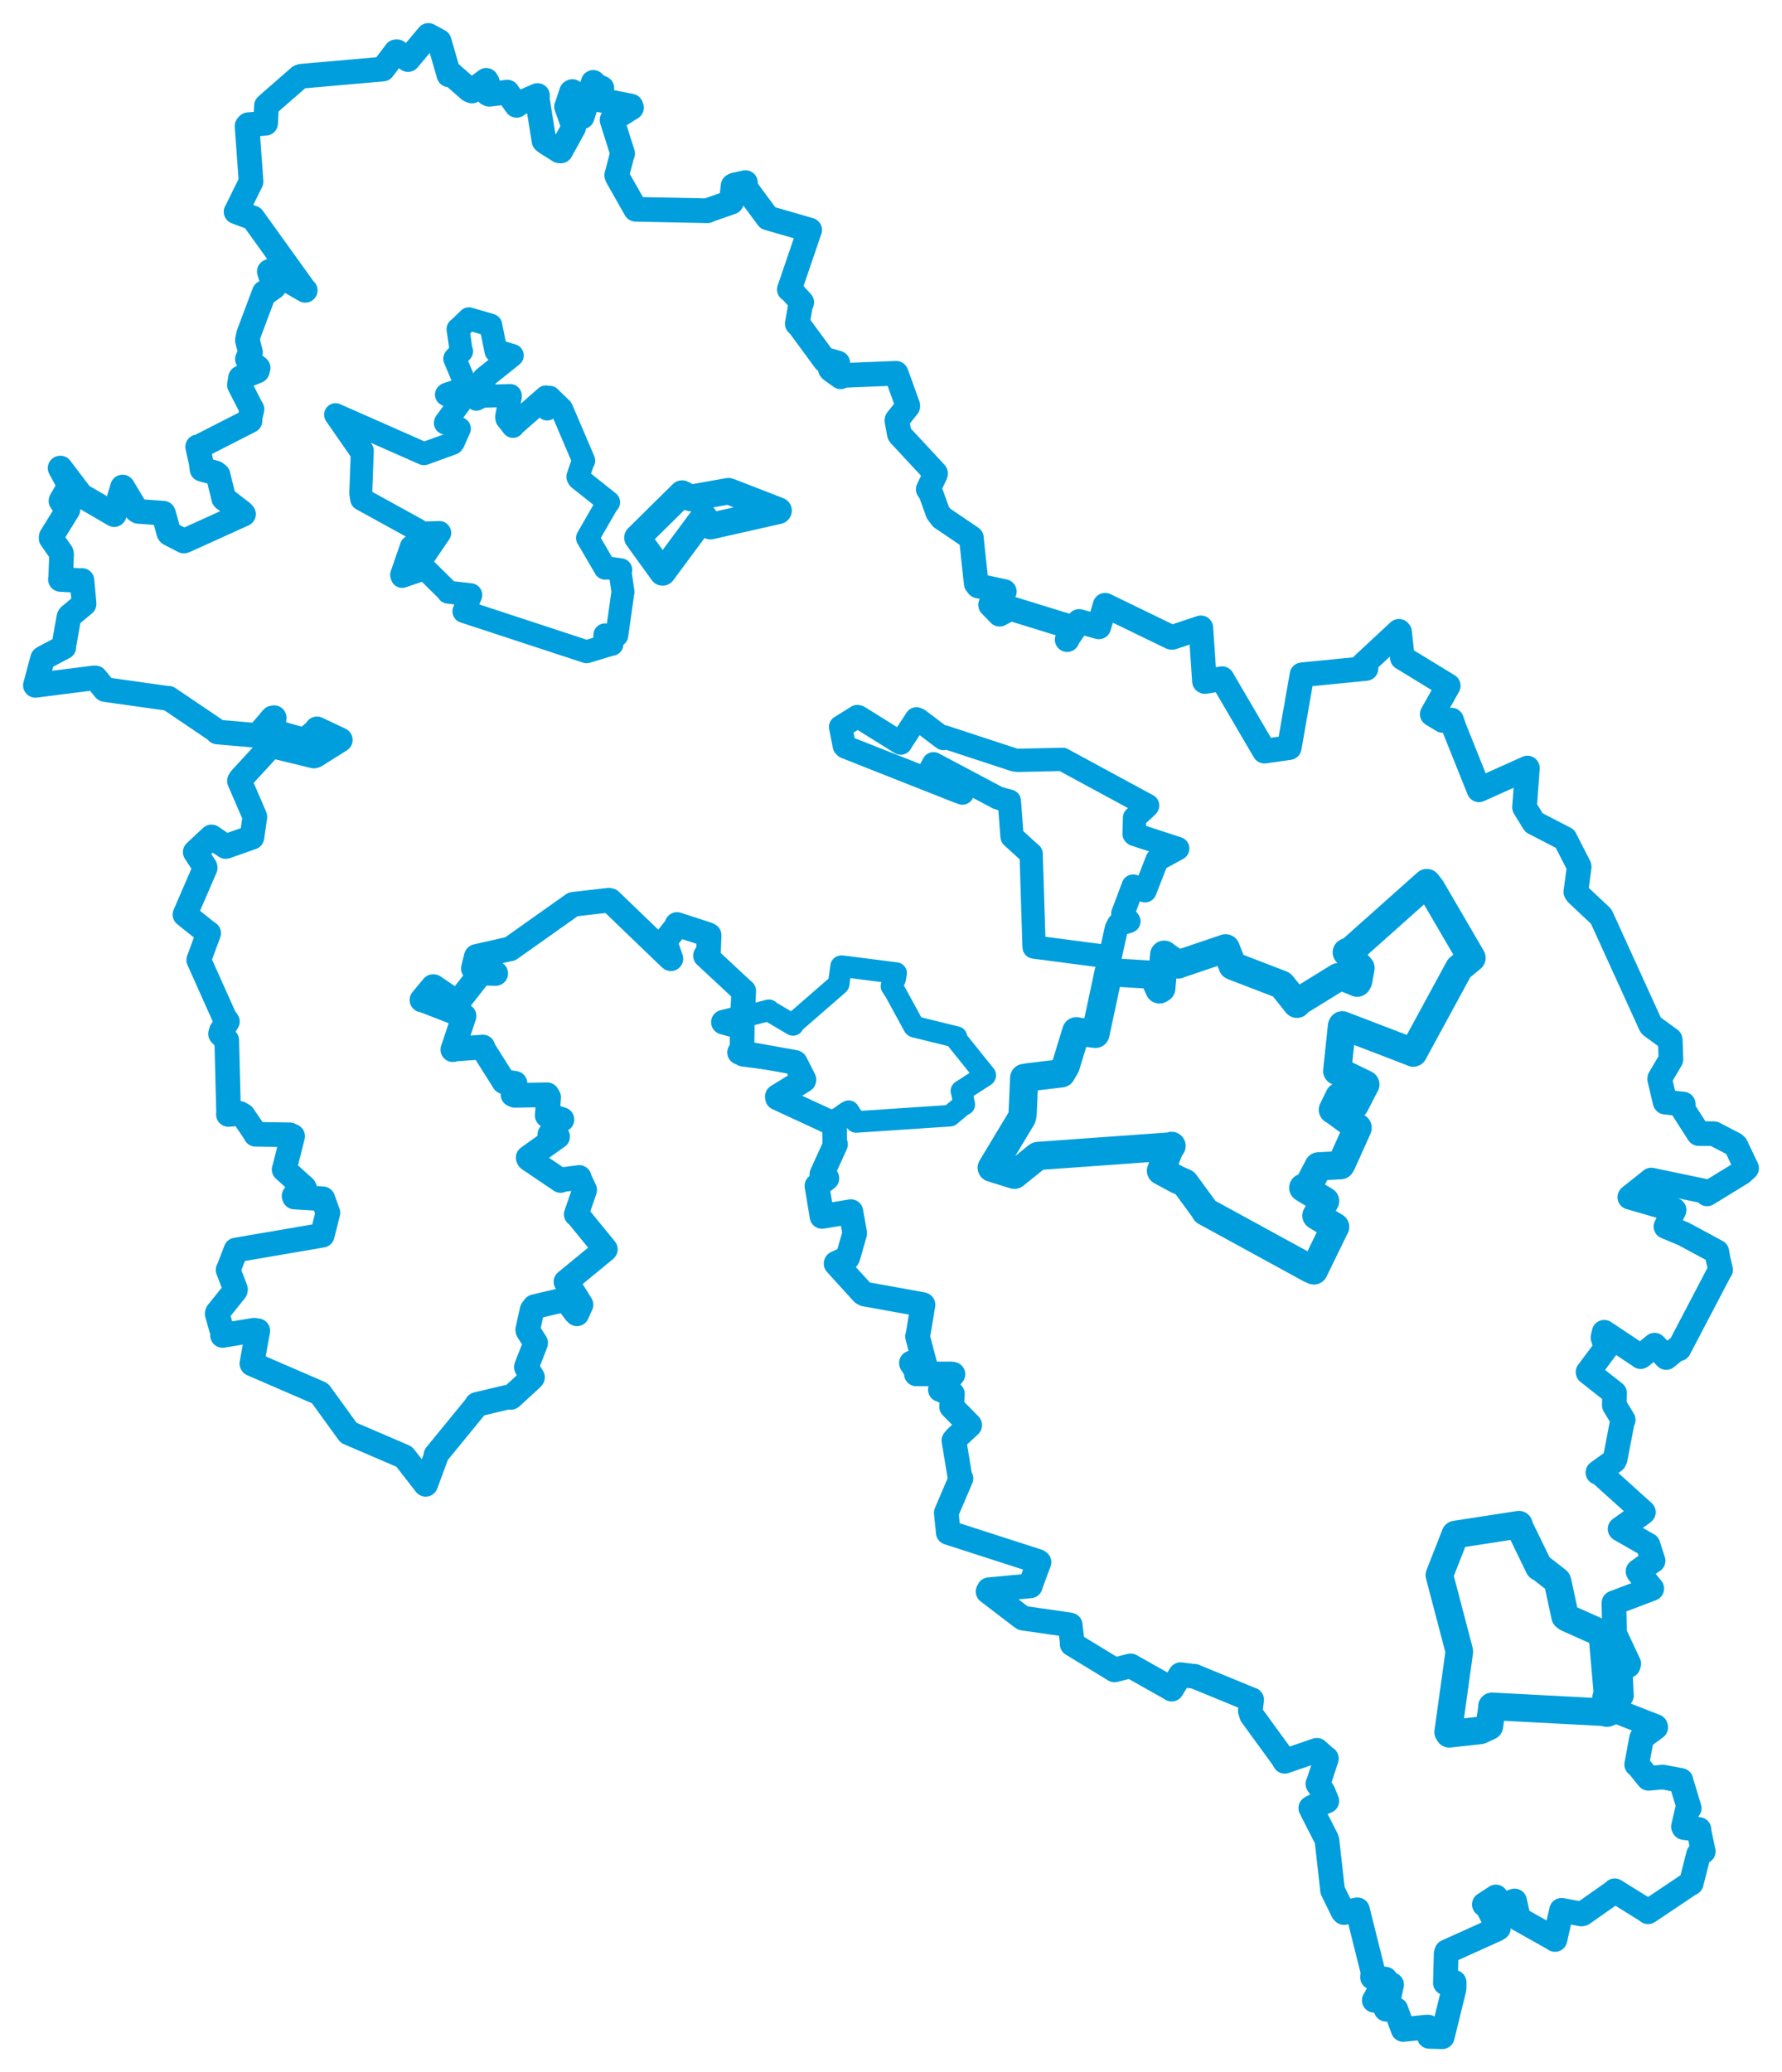 <svg viewBox="0 0 405.29 471.145" width="405.29" height="471.145" xmlns="http://www.w3.org/2000/svg">
  <title>Česko</title>
  <desc>Geojson of Česko</desc>
  <polygon points="76.322,94.286 81.967,102.422 82.401,102.469 82.048,112.142 82.263,113.494 94.991,120.499 94.905,121.227 99.96,121.081 100.012,121.168 96.602,126.187 96.599,126.202 93.695,124.445 93.546,124.316 91.341,130.718 91.456,131.06 96.544,129.336 96.649,129.314 101.908,134.496 101.932,134.64 107.023,135.222 107.079,135.277 105.508,138.977 105.518,139.029 133.349,148.169 133.405,148.185 139.053,146.48 139.164,146.505 137.485,146.032 137.573,144.358 139.791,144.53 140.281,144.467 141.656,134.739 141.701,134.608 140.958,129.607 141.182,129.555 137.793,129.05 137.644,129.189 133.776,122.562 133.62,122.327 138.161,114.454 138.428,114.208 131.616,108.788 131.421,108.408 132.67,104.75 132.762,104.746 127.753,93.033 127.68,92.927 125.081,90.41 125.028,90.33 124.444,92.981 124.434,92.994 124.35,90.913 124.165,90.242 116.963,96.564 116.668,96.949 115.268,95.149 115.218,94.789 116.076,90.152 116.053,89.926 109.58,90.104 108.345,90.775 106.697,88.392 106.478,88.169 109.981,88.731 110.178,88.632 109.996,86.082 110.078,85.974 116.309,80.994 116.512,80.818 112.99,79.774 112.794,79.824 111.619,73.952 111.563,73.916 106.709,72.507 106.648,72.485 104.57,74.494 104.174,74.825 104.816,79.379 104.989,79.865 103.488,81.466 103.424,81.558 106.141,88.015 106.246,88.107 101.675,89.612 101.536,89.726 103.959,91.015 104.509,91.745 101.357,95.999 101.292,96.186 103.115,96.672 104.484,97.459 103.105,100.556 102.895,100.816 96.556,103.113 96.422,103.163 76.322,94.286" stroke="#009edd" stroke-width="5.217px" fill="none" stroke-linejoin="round" vector-effect="non-scaling-stroke"></polygon>
  <polygon points="144.977,122.256 150.686,130.148 150.692,130.155 159.684,118.003 160.14,117.541 161.604,119.632 177.038,116.141 177.075,116.096 166.088,111.825 165.649,111.686 157.025,113.222 155.135,112.228 144.977,122.256" stroke="#009edd" stroke-width="6.032px" fill="none" stroke-linejoin="round" vector-effect="non-scaling-stroke"></polygon>
  <polygon points="191.174,165.288 192.025,169.575 192.319,169.863 218.074,180.034 218.88,180.322 218.999,178.931 219.13,178.324 211.531,175.151 212.316,173.657 226.973,181.435 229.564,182.149 230.169,190.174 230.195,190.242 234.296,193.982 234.517,194.155 235.183,215.302 235.189,215.332 252.138,217.548 252.475,217.569 253.904,211.107 254.377,210.178 256.722,209.504 256.759,209.468 255.887,208.375 255.358,207.729 256.304,205.251 257.725,201.461 260.421,202.535 262.12,198.183 263.161,195.511 267.826,192.965 267.86,192.922 258.076,189.731 257.937,189.615 258.032,186.034 258.029,185.952 260.849,183.367 261.017,183.149 242.122,172.917 241.676,172.658 231.452,172.882 230.622,172.757 214.71,167.534 214.555,167.916 208.906,163.647 208.419,163.443 204.835,168.938 204.851,168.966 195.283,162.995 194.994,162.916 191.174,165.288" stroke="#009edd" stroke-width="5.294px" fill="none" stroke-linejoin="round" vector-effect="non-scaling-stroke"></polygon>
  <polygon points="327.362,358.139 331.868,375.308 331.898,375.567 329.359,393.83 329.608,394.215 336.665,393.439 338.727,392.492 339.298,388.508 339.324,387.972 365.842,389.363 365.965,389.177 364.471,372.247 364.469,371.47 356.425,367.876 355.958,367.516 354.262,359.63 354.176,359.426 350.645,356.667 350.018,356.312 345.664,347.35 345.45,346.668 331.206,348.864 330.98,348.903 327.362,358.139" stroke="#009edd" stroke-width="6.273px" fill="none" stroke-linejoin="round" vector-effect="non-scaling-stroke"></polygon>
  <polygon points="8.053,155.827 21.372,154.133 21.721,154.145 23.831,156.739 23.909,156.788 38.185,158.793 38.343,158.773 49.314,166.193 49.456,166.436 58.146,167.189 58.535,167.273 62.011,163.234 62.355,163.182 62.077,166.078 62.45,166.386 68.932,168.225 69.154,168.449 71.705,166.255 72.095,165.721 77.326,168.191 77.398,168.237 71.709,171.809 71.393,171.895 61.731,169.548 61.563,169.653 54.651,177.182 54.455,177.558 57.926,185.609 57.964,185.751 57.306,190.285 57.296,190.378 51.366,192.463 51.32,192.465 48.157,190.32 48.106,190.29 44.425,193.719 44.409,193.741 46.627,197.131 46.662,197.331 42.142,207.787 42.07,207.953 47.268,212.089 47.452,212.177 45.246,218.14 45.2,218.28 51.039,231.318 51.719,232.27 50.329,234.432 50.164,235.075 51.538,236.522 51.569,236.532 51.995,253.155 51.949,253.399 54.534,253.161 55.304,253.623 57.889,257.431 58.139,257.907 65.906,258.029 66.557,258.343 64.686,265.749 64.62,265.905 69.18,270.012 69.309,270.281 66.882,271.93 66.973,272.166 73.374,272.562 73.435,272.586 74.555,275.716 74.581,275.743 73.323,280.739 73.284,280.858 54.516,284.071 53.659,284.218 52.047,288.404 51.877,288.733 53.56,293.15 53.52,293.403 49.472,298.444 49.394,298.715 50.696,303.307 50.615,303.643 57.785,302.452 58.631,302.58 57.285,310.03 57.332,310.112 72.619,316.728 72.84,316.877 79.233,325.705 79.286,325.77 91.808,331.15 91.952,331.241 96.724,337.379 96.815,337.488 99.246,330.921 99.144,330.832 108.325,319.609 108.446,319.331 115.389,317.683 116.21,317.72 120.962,313.367 121.112,313.16 119.753,310.938 119.719,310.791 121.817,305.414 121.827,305.333 120.065,302.561 120.025,302.318 121.026,297.83 121.559,297.104 127.949,295.604 128.462,295.123 130.84,298.355 131.215,298.721 132.106,296.695 132.139,296.655 129.172,291.881 128.722,291.446 137.612,284.139 137.681,284.046 131.311,276.246 131.059,276.102 132.795,271.088 132.978,270.554 131.737,267.913 131.731,267.722 127.876,268.223 127.498,268.406 120.258,263.503 120.124,263.214 126.666,258.533 126.825,258.433 125.25,258.017 125.062,257.942 127.461,254.576 127.803,254.546 124.93,253.62 124.453,253.629 124.772,249.484 124.447,248.918 117.103,249.053 116.673,248.88 117.128,246.932 117.126,246.315 114.916,245.972 114.628,245.958 109.842,238.37 109.822,238.062 103.088,238.563 102.995,238.669 105.331,231.634 105.542,231.011 96.345,227.422 95.968,227.362 98.479,224.334 98.641,224.337 103.957,227.957 104.078,227.964 109.102,221.55 109.132,221.26 112.458,221.335 112.748,221.337 107.75,220.095 107.661,220.193 108.282,217.642 108.354,217.465 115.904,215.758 116.025,215.754 129.845,205.966 130.34,205.613 138.465,204.679 138.795,204.758 152.09,217.548 152.581,217.986 151.494,214.806 150.861,214.484 153.821,210.691 153.979,210.201 160.922,212.463 161.273,212.644 161.119,217.132 160.452,217.292 168.901,225.148 169.149,225.334 168.875,231.219 168.893,231.34 165.06,232.286 164.534,232.415 168.474,233.493 168.811,233.421 168.746,239.066 168.202,239.294 180.786,241.547 180.901,241.63 182.844,245.471 182.803,245.618 176.789,249.316 176.834,249.634 189.283,255.393 189.814,254.905 189.846,259.807 190.028,260.182 186.914,267.021 188.068,267.916 185.797,269.63 186.955,276.586 193.521,275.488 194.358,280.184 194.371,280.501 192.865,285.779 192.741,286.027 190.18,287.231 190.158,287.317 196.217,293.973 196.631,294.228 209.635,296.571 209.92,296.662 208.781,303.529 208.678,303.874 210.27,309.952 210.334,310.185 207.29,309.897 207.291,309.955 208.6,311.945 208.42,312.386 216.378,312.389 216.732,312.459 213.93,315.853 213.867,315.96 215.638,316.664 216.613,316.939 216.454,319.482 216.421,319.831 220.53,324.001 220.55,324.049 217.49,326.895 216.954,327.528 218.283,335.582 218.556,336.147 215.235,343.922 215.214,343.991 215.647,348.157 215.665,348.443 236.074,355.022 236.302,355.196 234.394,360.325 234.343,360.575 224.935,361.455 224.723,361.877 232.034,367.464 232.662,367.916 243.205,369.433 243.413,369.502 243.839,373.284 243.845,373.807 253.457,379.67 253.479,379.689 256.933,378.814 257.147,378.771 266.066,383.799 266.482,384.057 268.394,380.935 268.498,380.769 271.361,381.134 271.615,381.12 284.097,386.251 284.664,386.459 284.363,388.965 284.665,389.966 291.769,399.725 292.192,400.464 299.466,397.965 299.514,397.96 301.537,399.795 301.671,399.822 299.79,405.576 299.726,405.587 300.909,407.394 301.768,409.493 298.506,410.865 298.122,411.099 301.704,418.142 301.8,418.436 303.066,429.706 303.071,429.802 305.421,434.594 305.67,434.86 308.659,434.23 308.737,434.233 312.257,448.329 312.156,449.587 315.066,449.984 315.085,449.987 312.663,454.702 312.555,454.815 316.453,451.281 316.506,451.252 315.465,456.056 315.243,456.842 316.737,456.943 317.475,456.902 319.112,461.41 319.135,461.439 324.58,460.885 324.871,460.916 325.072,463.009 328.027,463.093 330.707,452.17 330.726,451.794 330.728,450.719 328.732,450.85 328.903,444.233 329.046,443.768 340.317,438.685 340.79,438.383 338.281,433.52 337.589,433.019 340.133,431.37 340.215,431.31 341.232,433.316 344.47,432.219 345.33,436.094 345.417,436.312 353.306,440.739 353.66,440.979 355.147,434.369 355.147,434.343 359.671,435.178 359.954,435.117 366.903,430.235 367.243,429.904 374.348,434.311 374.83,434.685 384.49,428.215 384.648,428.18 386.313,421.623 387.381,420.962 386.363,416.157 386.405,415.969 382.97,415.52 382.875,415.312 383.848,411.16 384.192,411.136 382.292,404.863 382.31,404.82 378.217,404.051 374.917,404.337 372.446,401.284 372.239,401.198 373.345,395.25 373.397,395.109 376.571,392.758 376.514,392.541 368.599,389.454 368.131,387.913 365.532,389.83 365.478,389.836 365.266,388.107 364.948,385.936 368.755,385.54 368.769,385.531 368.494,379.58 368.461,379.25 370.299,378.712 370.436,378.275 367.34,371.678 367.238,371.398 367.051,364.598 367.063,364.457 375.604,361.226 375.67,361.189 372.742,357.634 372.541,357.268 375.801,354.955 375.967,354.873 374.832,351.342 374.819,351.3 368.519,347.694 368.463,347.637 373.431,344.105 373.765,343.824 363.913,334.938 363.425,334.802 367.13,332.139 367.347,331.718 369.04,322.894 369.174,322.843 367.154,319.523 367.213,316.747 361.19,312.006 361.181,311.975 365.317,306.439 364.575,304.114 364.85,302.917 372.957,308.309 373.139,308.452 373.286,308.364 376.312,305.846 378.956,308.657 381.667,306.442 381.855,306.686 391.221,288.803 391.328,288.727 390.753,286.277 390.472,284.634 382.917,280.554 378.896,278.883 380.736,275.164 380.744,275.112 370.68,272.209 370.719,272.156 374.321,269.293 375.554,268.31 387.89,270.886 388.253,271.45 396.128,266.625 397.238,265.606 394.804,260.498 394.515,260.216 389.81,257.772 386.341,257.743 382.815,252.25 382.827,251.039 378.724,250.59 378.69,250.53 377.471,245.361 377.482,245.212 380.012,240.903 380.026,240.857 379.88,236.509 379.841,236.368 375.551,233.235 375.397,233.018 364.285,208.628 364.129,208.342 358.693,203.225 358.397,202.787 359.156,197.158 359.124,196.95 356.049,190.948 355.939,190.699 348.88,187.053 346.727,183.566 347.387,174.653 347.386,174.631 336.43,179.556 336.378,179.581 330.826,165.737 330.132,163.736 328.14,163.815 325.744,162.37 328.234,157.96 329.379,155.922 320.545,150.525 318.943,149.548 318.313,143.733 318.169,143.539 310.091,151.052 310.681,151.99 296.202,153.417 296.12,153.432 293.223,169.987 287.587,170.786 277.987,154.395 277.952,154.317 274.062,154.963 273.937,154.893 273.145,143.2 273.112,142.755 266.624,144.915 266.354,144.892 251.376,137.625 251.351,137.608 249.924,142.466 249.906,142.532 245.454,141.3 245.431,141.293 242.93,144.917 242.71,145.43 243.47,143.627 243.945,142.691 229.839,138.342 227.35,139.654 225.293,137.54 228.421,134.503 222.442,133.214 222.023,132.65 220.921,122.336 220.936,122.301 214.205,117.743 213.287,116.531 211.681,112.053 211.114,111.244 212.746,107.825 212.771,107.594 204.641,98.85 204.551,98.7 203.993,95.669 204.022,95.466 206.458,92.398 206.464,92.218 203.912,85.116 203.798,84.871 191.694,85.362 191.204,85.669 189.187,84.234 188.863,83.923 190.112,83.179 190.548,82.539 188.405,81.919 187.637,81.992 181.875,74.146 181.328,73.602 182.157,68.823 182.344,68.751 180.034,66.205 179.529,65.813 184.099,52.424 184.153,52.302 174.803,49.602 174.643,49.555 169.695,42.873 169.546,41.515 167.041,42.065 166.732,42.239 166.335,45.809 166.361,45.954 161.035,47.825 160.91,47.919 144.595,47.591 144.575,47.586 140.388,40.213 140.264,39.858 141.409,35.484 141.613,34.918 139.25,27.465 139.211,27.259 143.63,24.48 143.501,24.121 135.472,22.519 135.303,22.523 136.199,20.465 136.883,20.037 135.744,19.515 134.922,18.73 132.403,26.574 132.074,26.636 130.179,20.817 129.993,20.91 128.877,24.26 128.856,24.264 130.491,28.86 130.465,29.011 127.536,34.325 127.183,34.287 124.065,32.306 123.726,32.015 122.19,22.426 122.253,21.718 118.096,23.51 117.487,23.957 115.661,21.372 115.387,20.938 111.285,21.447 110.955,21.296 110.87,18.765 110.58,18.267 107.334,20.692 106.8,20.472 102.499,16.709 102.102,17.03 100.012,9.829 99.884,9.384 97.452,8.066 97.426,8.053 92.934,13.408 92.796,13.548 90.278,11.761 90.048,11.776 87.088,15.687 87.081,15.705 68.511,17.333 68.106,17.49 61.108,23.593 60.6,24.055 60.43,27.86 60.417,28.028 56.464,28.353 56.187,28.681 57.091,41.13 57.106,41.272 53.752,48.079 53.69,48.144 57.382,49.513 57.502,49.551 69.232,65.878 69.424,66.013 61.686,61.556 61.253,61.73 62.312,65.242 62.329,65.263 60.539,66.538 60.103,66.52 56.55,75.973 56.261,77.361 56.969,80.083 56.264,81.653 58.708,83.641 58.523,84.338 54.708,85.906 54.445,87.529 57.206,92.914 57.312,93.042 56.74,95.599 56.859,95.662 45.279,101.569 44.959,101.589 45.751,105.143 45.942,106.702 49.013,107.538 49.581,107.983 50.884,113.265 50.892,113.324 55.026,116.503 55.382,116.903 42.021,122.957 41.8,123.012 38.55,121.336 38.389,121.122 37.249,116.931 37.136,116.684 31.445,116.269 31.053,116.024 27.984,110.893 27.876,110.732 26.002,116.965 25.967,117.006 18.526,112.677 18.426,112.605 13.737,106.423 13.673,106.433 15.807,110.362 15.83,110.486 13.901,113.788 13.869,113.898 15.2,115.869 15.448,115.891 11.663,122.012 11.626,122.4 13.925,125.68 14.006,126.021 13.8,131.509 13.744,131.741 18.129,132.008 18.642,131.978 19.119,137.172 19.12,137.319 15.835,140.058 15.671,140.304 14.488,146.994 14.525,147.132 9.99,149.519 9.693,149.725 8.053,155.827" stroke="#009edd" stroke-width="5.607px" fill="none" stroke-linejoin="round" vector-effect="non-scaling-stroke"></polygon>
  <polygon points="164.534,232.415 168.474,233.493 168.811,233.421 168.686,239.604 168.97,240.051 180.786,241.547 180.901,241.63 182.844,245.471 182.803,245.618 176.789,249.316 176.834,249.634 188.588,255.36 188.673,255.667 192.61,252.856 193.023,252.652 194.239,254.552 194.694,255.099 216.036,253.684 216.074,253.676 218.968,251.249 219.311,251.137 218.73,248.251 218.655,248.062 224.043,244.579 224.091,244.485 217.573,236.372 217.536,235.799 208.015,233.46 207.858,233.339 203.587,225.516 202.748,224.228 203.564,222.627 203.811,221.251 191.464,219.677 191.294,219.704 190.751,223.709 190.664,223.822 180.36,232.779 180.367,233.045 174.864,229.801 174.871,229.7 164.534,232.415" stroke="#009edd" stroke-width="4.899px" fill="none" stroke-linejoin="round" vector-effect="non-scaling-stroke"></polygon>
  <polygon points="225.552,265.506 230.626,267.095 230.719,267.111 235.999,262.862 236.149,262.818 266.371,260.655 266.453,260.539 265.866,261.477 264.043,266.198 267.631,268.14 269.471,268.965 274.145,275.348 274.132,275.45 297.868,288.431 298.82,288.855 303.452,279.342 303.665,278.97 299.4,276.388 301.38,273.089 296.529,270.147 296.402,270.059 297.464,269.793 299.88,265.19 304.891,264.931 305.094,264.623 308.761,256.484 308.759,256.38 303.366,252.436 303.139,252.33 304.593,249.342 304.696,249.317 308.127,251.154 308.15,251.171 310.493,246.608 310.536,246.575 305.098,243.915 304.133,243.508 305.208,233.318 305.287,233.122 321.361,239.291 321.417,239.341 331.862,220.13 334.681,217.797 325.46,201.994 324.506,200.776 307.35,216.066 306.302,216.533 309.431,220.09 308.9,223.041 308.676,223.428 305.517,222.147 304.382,222.176 294.88,228.033 294.967,228.234 291.524,223.928 291.39,223.848 280.387,219.617 280.342,219.591 278.785,215.632 278.739,215.62 268.076,219.231 267.991,219.298 265.175,217.405 264.782,217.069 264.117,224.709 263.697,224.965 262.249,221.666 262.253,221.651 252.202,221.042 252.143,221.042 249.157,235.003 249.141,235.068 244.977,234.534 244.792,234.471 242.36,242.4 241.398,244.046 234.142,244.906 232.937,245.093 232.575,253.355 232.403,254.129 225.552,265.506" stroke="#009edd" stroke-width="6.42px" fill="none" stroke-linejoin="round" vector-effect="non-scaling-stroke"></polygon>
</svg>